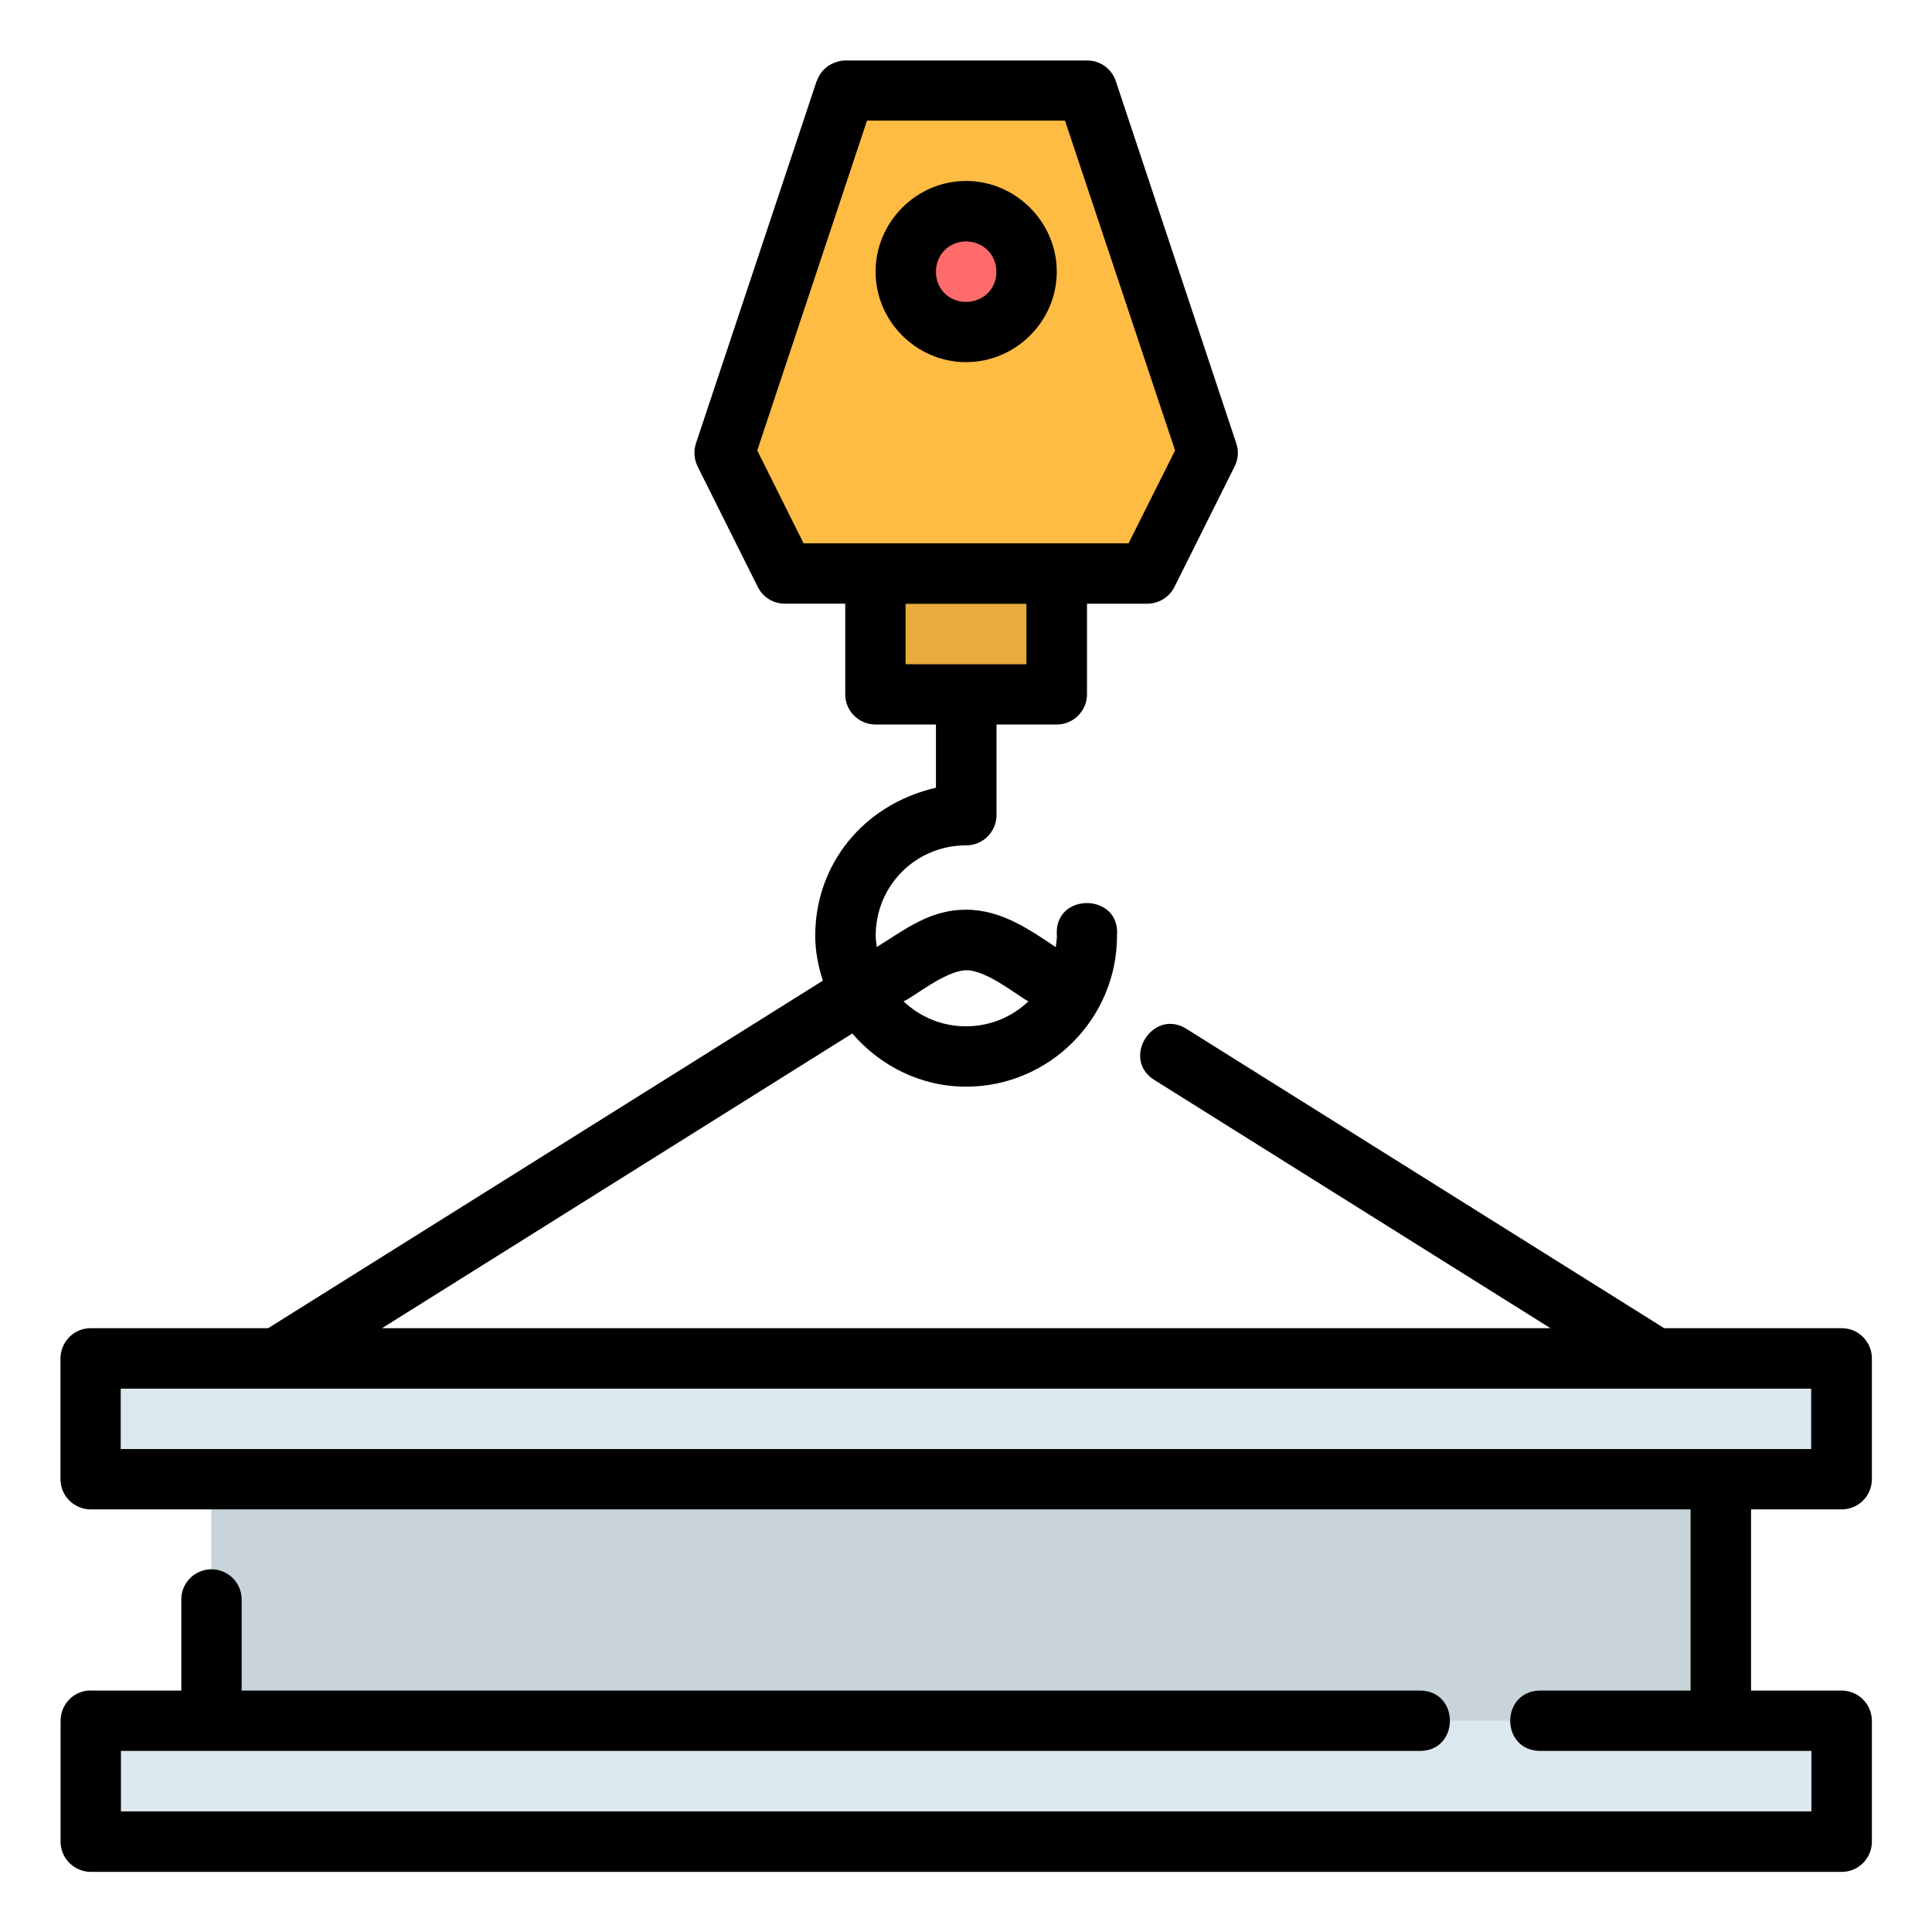 <svg id="svg14514" height="512" viewBox="0 0 16.933 16.933" width="512" xmlns="http://www.w3.org/2000/svg" xmlns:svg="http://www.w3.org/2000/svg"><g id="layer1" transform="translate(0 -280.067)"><path id="path11315" d="m1.852 293.031h13.229v2.646h-13.229z" fill="#c8d4d9"/><path id="path11317" d="m.794 295.148h15.346v1.058h-15.346z" fill="#dbe9ee"/><path id="path11319" d="m.794 291.973h15.346v1.058h-15.346z" fill="#dbe9ee"/><path id="path11323" d="m7.408 280.86-1.058 3.175.529 1.058h3.175l.529-1.058-1.058-3.175z" fill="#ffbc42"/><path id="path11325" d="m8.996 282.448c0 .292-.237.529-.529.529-.292 0-.529-.237-.529-.529s.237-.529.529-.529c.292 0.0.529.237.529.529z" fill="#ff6b6b"/><path id="path11327" d="m7.673 285.094h1.587v1.058h-1.587z" fill="#e8ab3c"/><path id="path13091-1" d="m7.158 280.776-1.058 3.176c-.022.066-.017.138.013.201l.529 1.059c.045.09.136.146.237.146h.529v.793c-.001.147.119.266.266.266h.529v.554c-.637.147-1.058.673-1.058 1.298 0 .138.027.268.067.393l-4.862 3.046h-1.554c-.147-.001-.266.119-.266.266v1.056c-.001.147.119.266.266.266h14.021v1.588h-1.322c-.345.008-.345.522 0 .529h2.381v.53h-14.816v-.53h11.377c.361.008.361-.537 0-.529h-10.319v-.795c.002-.149-.12-.27-.269-.268-.146.003-.262.122-.26.268v.795h-.793c-.009-.001-.018-.001-.027 0-.135.014-.238.128-.238.264v1.059c-.001.147.119.266.266.266h15.345c.146-0.0.265-.119.264-.266v-1.059c-.001-.146-.119-.263-.264-.264h-.795v-1.588h.795c.146-0.0.265-.119.264-.266v-1.056c.001-.147-.118-.266-.264-.266h-1.556l-4.177-2.617c-.302-.204-.596.265-.281.448l3.461 2.169h-10.241l4.122-2.583c.243.283.599.466.998.466.727 0 1.322-.594 1.322-1.322.032-.383-.559-.383-.527 0 0 .034-.006.066-.01.099-.217-.145-.473-.328-.785-.328s-.517.16-.783.327c-.004-.032-.01-.064-.01-.098 0-.442.352-.793.793-.793.147.001.266-.119.266-.266v-.793h.529c.146-.001.264-.119.264-.266v-.793h.529c.1 0.0.192-.057.237-.146l.529-1.059c.031-.063.036-.135.013-.201l-1.056-3.176c-.037-.108-.138-.18-.252-.179h-2.13c-.116.01-.204.081-.237.179zm.441.348h1.735l.965 2.891-.408.814h-2.848l-.406-.814zm.868.529c-.435 0-.793.36-.793.795 0 .435.358.793.793.793.435-0.0.795-.357.795-.793 0-.435-.36-.795-.795-.795zm0 .53c.149 0 .266.116.266.266s-.116.264-.266.264-.264-.114-.264-.264.115-.266.264-.266zm-.53 3.176h1.059v.53h-1.059zm.527 3.212c.184-.007.483.245.55.272-.142.135-.334.219-.548.219s-.405-.084-.547-.219c.084-.033.36-.265.545-.272zm-7.406 3.667h14.816v.529h-14.816z" font-variant-ligatures="normal" font-variant-position="normal" font-variant-caps="normal" font-variant-numeric="normal" font-variant-alternates="normal" font-feature-settings="normal" text-indent="0" text-align="start" text-decoration-line="none" text-decoration-style="solid" text-decoration-color="#000000" text-transform="none" text-orientation="mixed" white-space="normal" shape-padding="0" isolation="auto" mix-blend-mode="normal" solid-color="#000000" solid-opacity="1" vector-effect="none"/></g></svg>